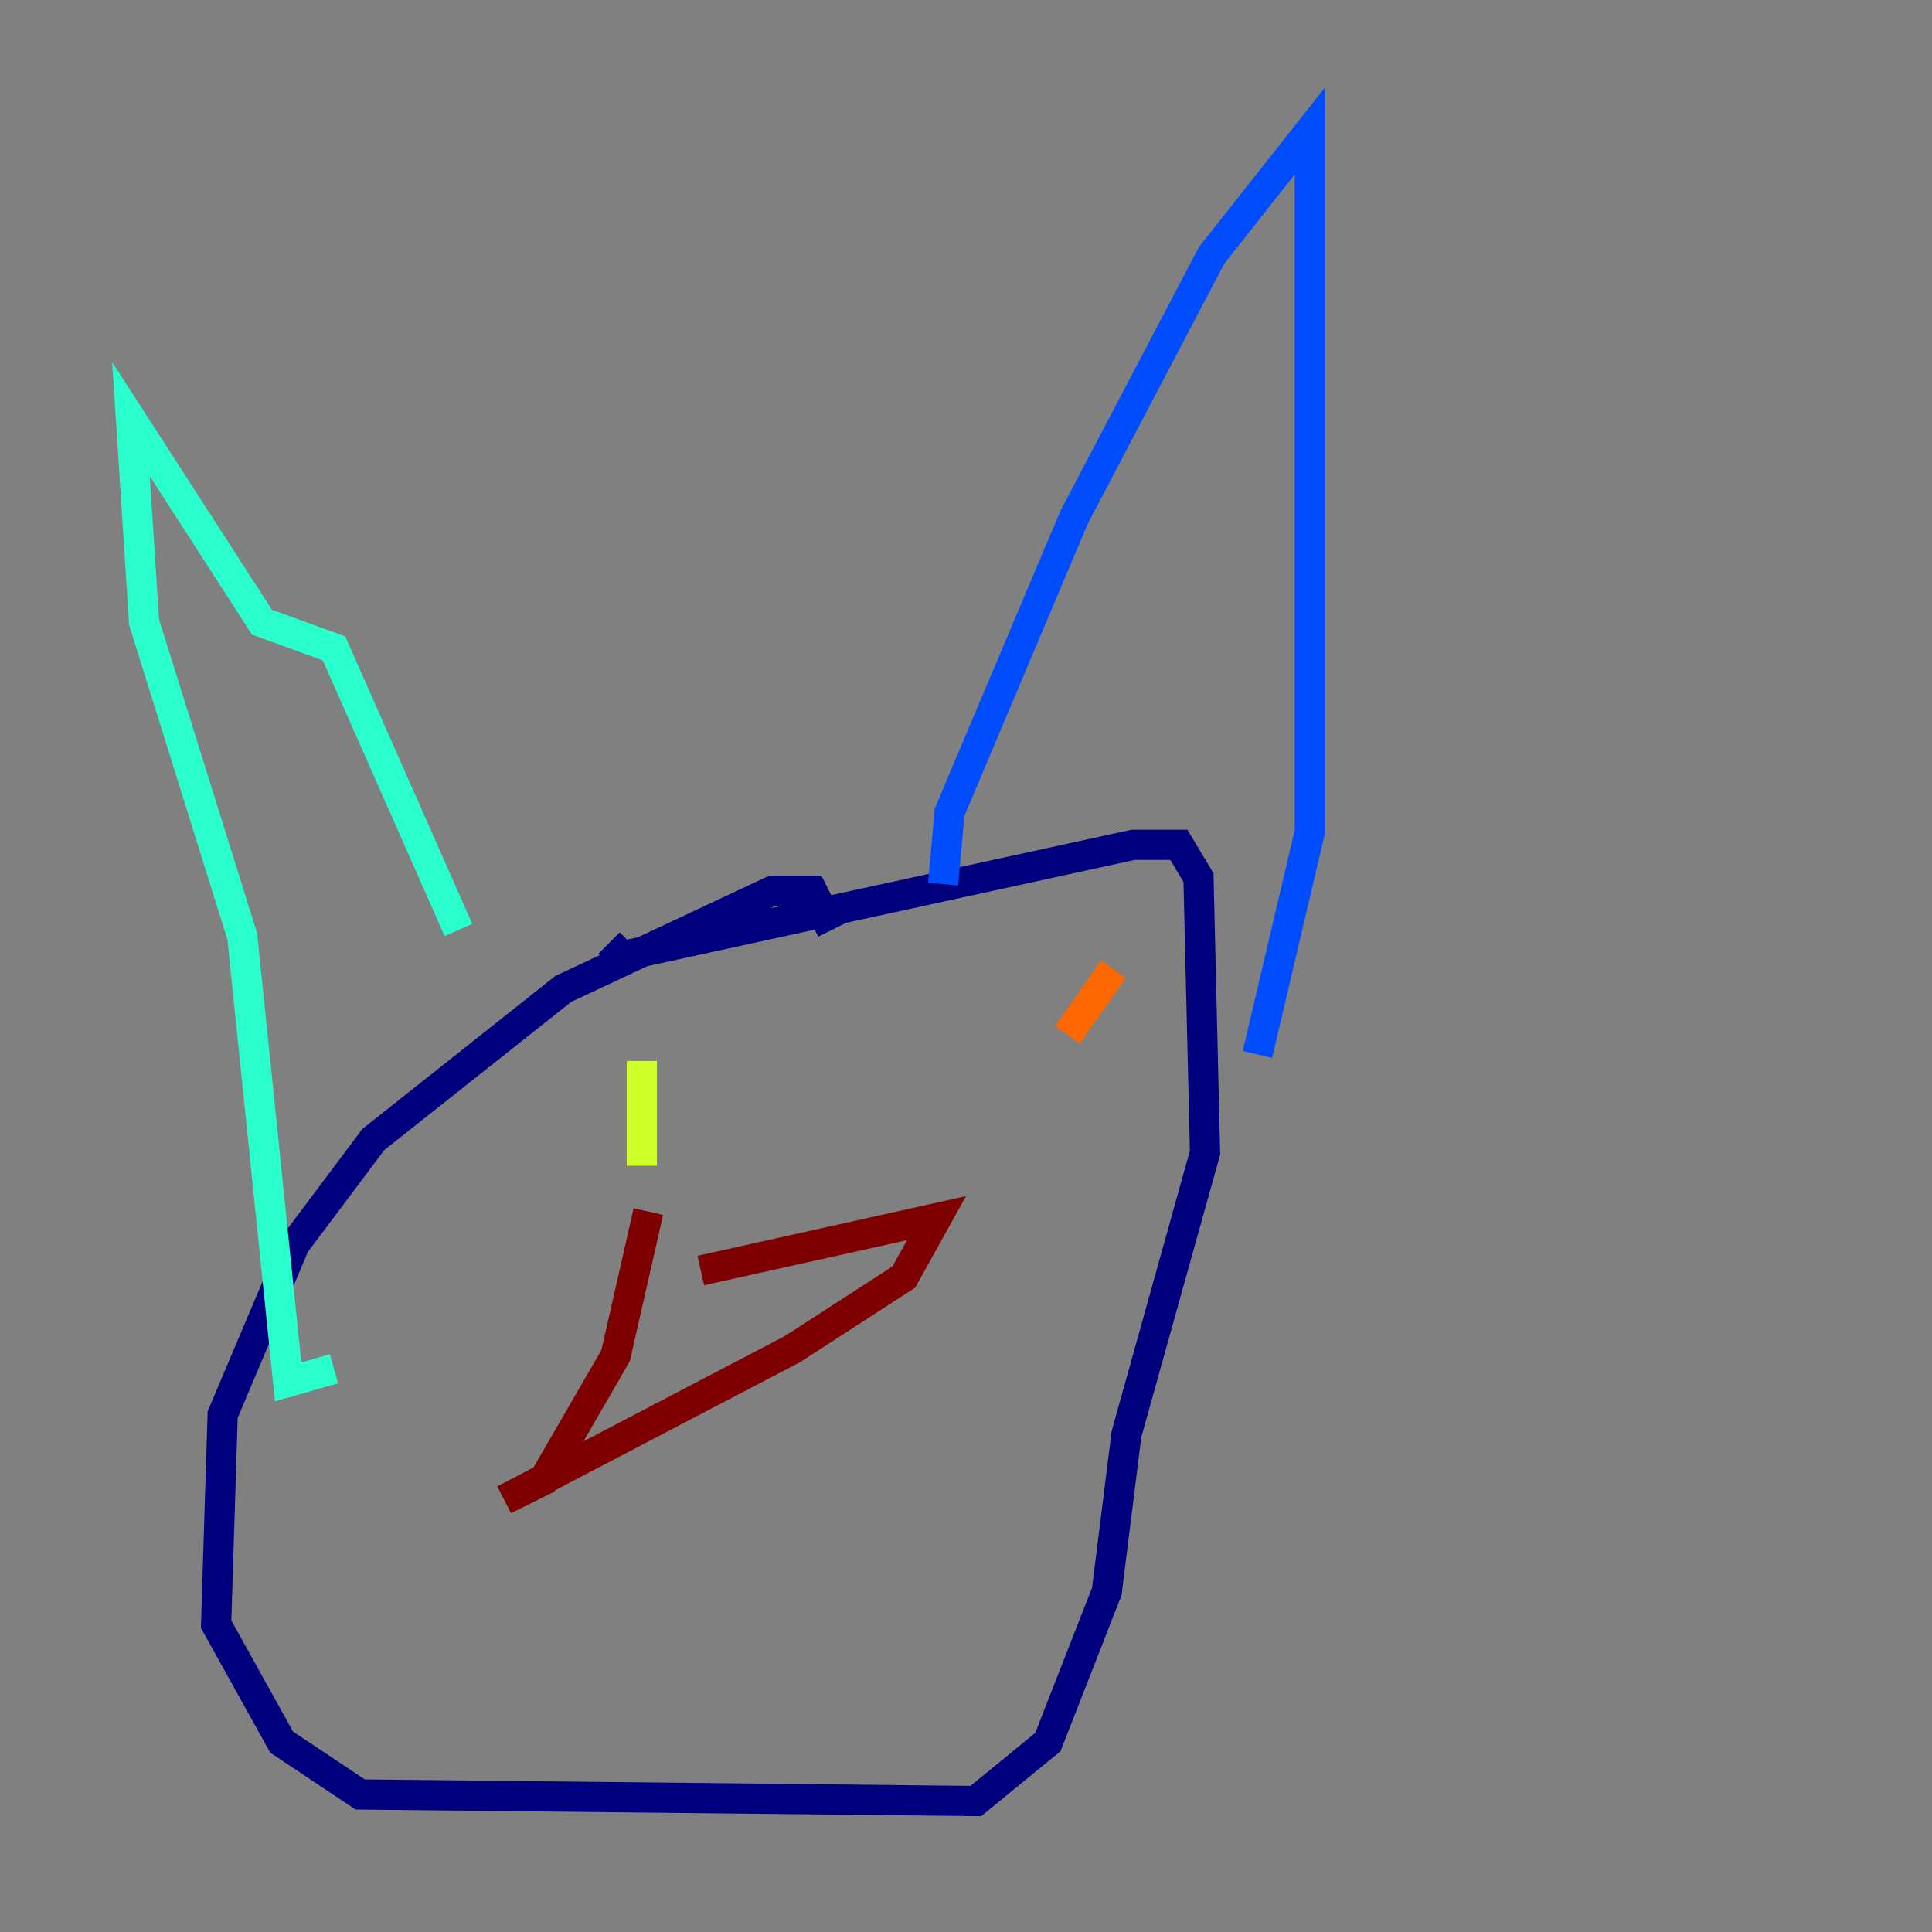 <?xml version="1.0" encoding="utf-8" ?>
<svg baseProfile="tiny" height="128" version="1.2" viewBox="0,0,128,128" width="128" xmlns="http://www.w3.org/2000/svg" xmlns:ev="http://www.w3.org/2001/xml-events" xmlns:xlink="http://www.w3.org/1999/xlink"><rect x="0" y="0" width="128" height="128" fill="#808080" stroke="none"/><defs /><polyline fill="none" points="55.105,61.614 53.803,59.01 51.2,59.01 37.315,65.519 24.732,75.498 19.525,82.441 14.752,93.722 14.319,107.607 18.658,115.417 23.864,118.888 64.651,119.322 69.424,115.417 73.329,105.437 74.63,95.024 79.837,76.366 79.403,58.142 78.102,55.973 75.064,55.973 41.22,63.349 40.352,62.481" stroke="#00007f" stroke-width="2" /><polyline fill="none" points="62.481,58.576 62.915,53.803 71.159,34.278 80.271,16.922 86.78,8.678 86.78,55.105 83.308,69.858" stroke="#004cff" stroke-width="2" /><polyline fill="none" points="30.373,61.614 22.129,42.956 17.356,41.22 8.678,27.77 9.546,41.22 16.054,62.047 19.091,91.552 22.129,90.685" stroke="#29ffcd" stroke-width="2" /><polyline fill="none" points="42.522,70.291 42.522,77.234" stroke="#cdff29" stroke-width="2" /><polyline fill="none" points="73.763,64.217 70.725,68.556" stroke="#ff6700" stroke-width="2" /><polyline fill="none" points="46.427,84.176 62.047,80.705 59.878,84.61 52.502,89.383 33.41,99.363 36.014,98.061 40.786,89.817 42.956,80.271" stroke="#7f0000" stroke-width="2" /></svg>